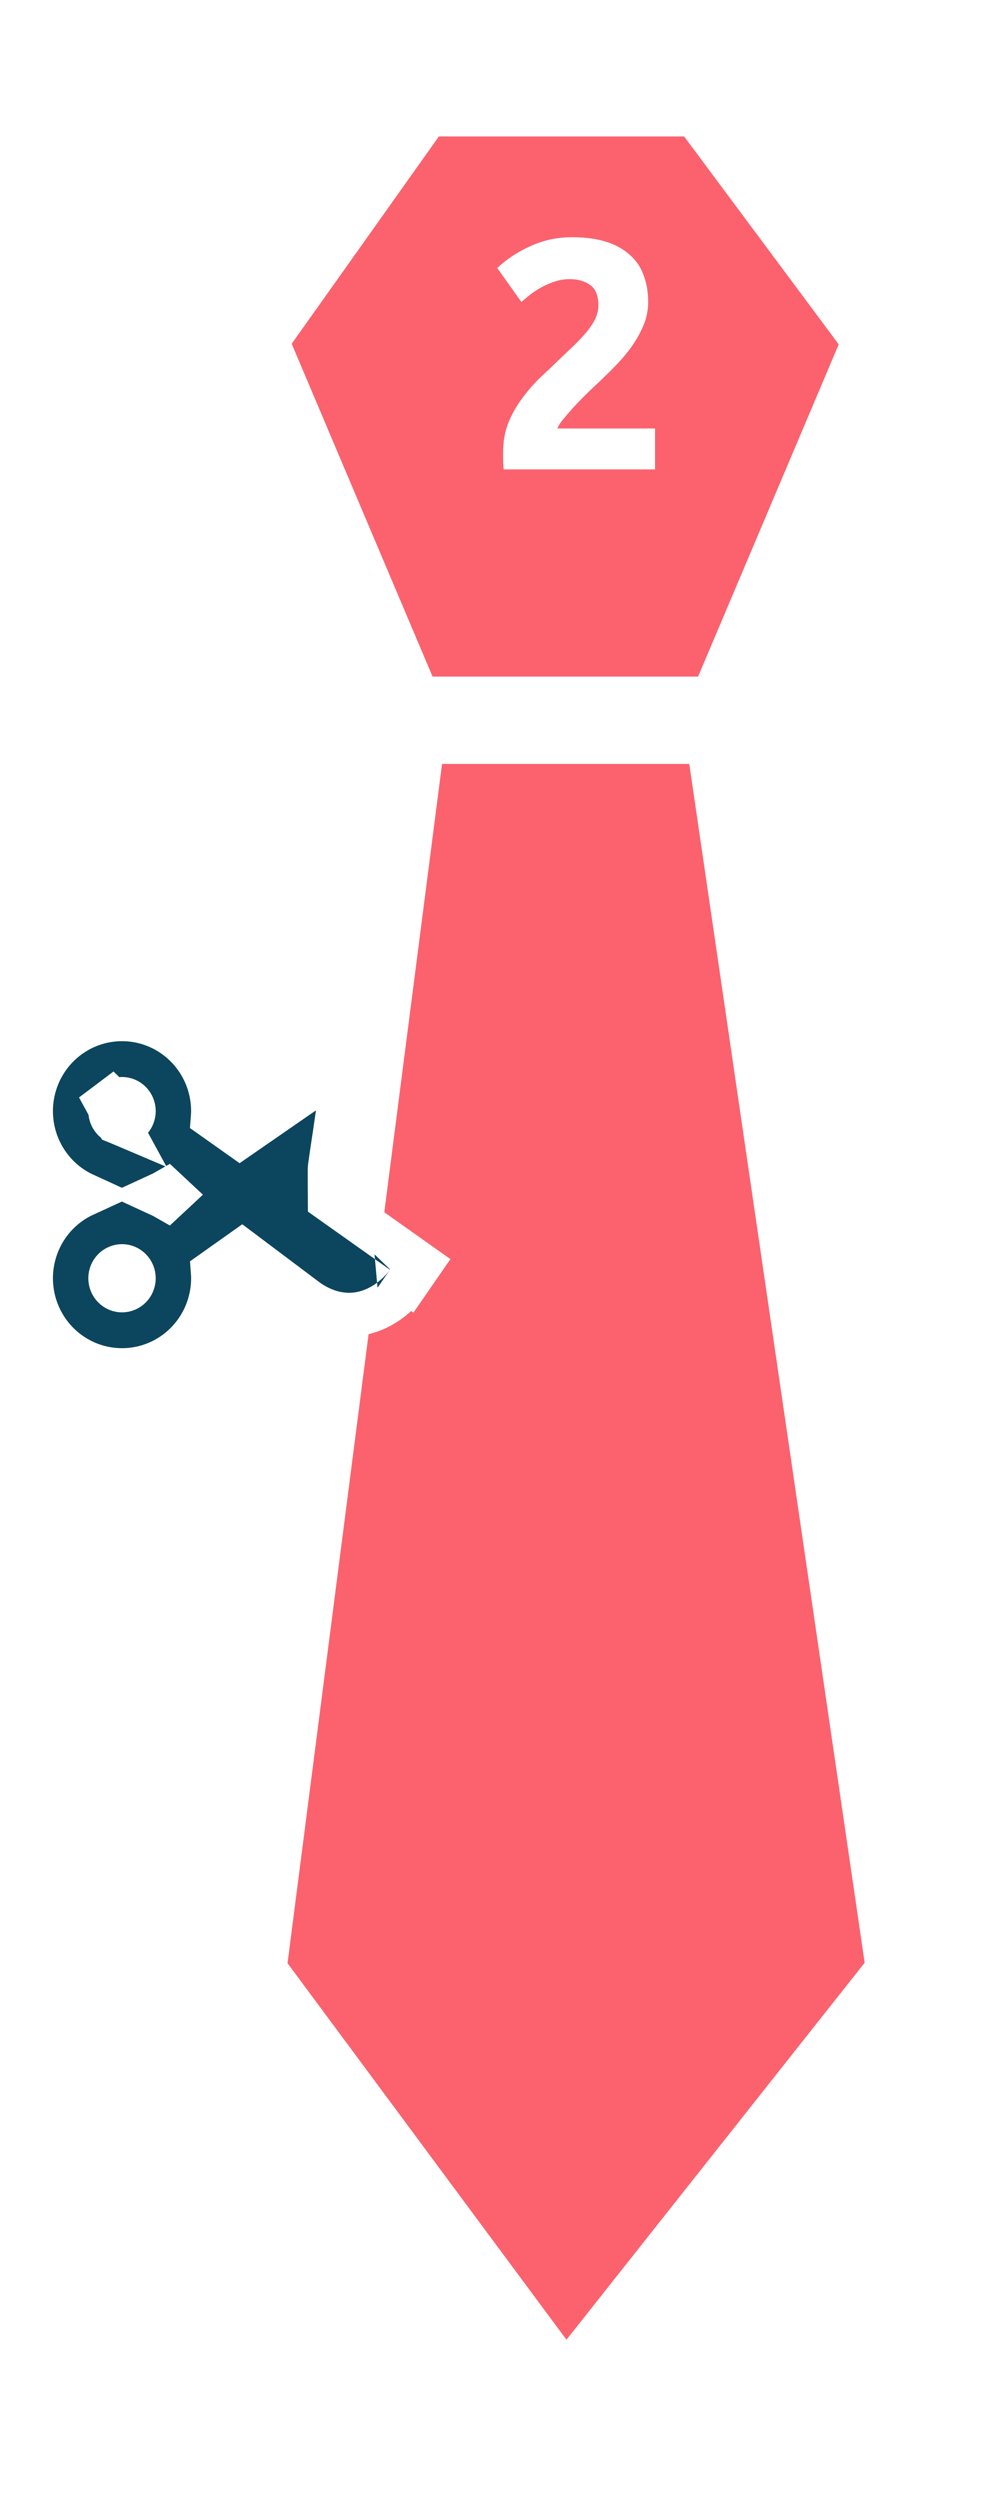 <svg width="92" height="229" viewBox="0 0 92 229" fill="none" xmlns="http://www.w3.org/2000/svg">
<g filter="url(#filter0_d_58_665)">
<path d="M22.174 176.923L36.988 61.978H66.617L83.439 176.923L51.802 216.904L22.174 176.923ZM38.149 4.5H64.699L81.431 26.995L66.617 61.978H36.988L22.174 26.995L38.149 4.5Z" fill="#FB626D"/>
<path d="M36.988 61.978L22.174 176.923L51.802 216.904L83.439 176.923L66.617 61.978M36.988 61.978H66.617M36.988 61.978L22.174 26.995L38.149 4.5H64.699L81.431 26.995L66.617 61.978" stroke="white" stroke-width="8" stroke-linecap="round" stroke-linejoin="round"/>
</g>
<path d="M8.998 99.572L10.419 100.977C10.317 101.08 10.235 101.204 10.178 101.342C10.122 101.48 10.092 101.629 10.092 101.78C10.092 101.931 10.122 102.08 10.178 102.218C10.235 102.356 10.317 102.481 10.419 102.584C10.522 102.687 10.642 102.768 10.772 102.823L8.998 99.572ZM8.998 99.572L10.419 100.977C10.522 100.873 10.642 100.792 10.772 100.738C10.902 100.683 11.041 100.655 11.181 100.655C11.462 100.655 11.736 100.768 11.942 100.977C12.149 101.186 12.269 101.474 12.269 101.78C12.269 102.086 12.149 102.375 11.942 102.584C11.736 102.792 11.462 102.905 11.181 102.905C11.041 102.905 10.902 102.877 10.772 102.823L8.998 99.572ZM15.283 109.79C15.06 109.662 14.831 109.543 14.598 109.436C14.831 109.329 15.06 109.211 15.284 109.082L15.663 109.436L15.283 109.79ZM19.512 117.092C19.512 116.896 19.504 116.705 19.49 116.517L22.166 114.621L28.081 119.066L28.103 119.083L28.126 119.099C29.361 119.974 30.619 120.392 31.845 120.421C33.055 120.449 34.089 120.094 34.892 119.654C35.688 119.218 36.294 118.679 36.695 118.266C36.899 118.056 37.059 117.868 37.172 117.727C37.229 117.656 37.275 117.596 37.309 117.55C37.326 117.527 37.34 117.507 37.352 117.491L37.367 117.469L37.373 117.461L37.376 117.457L37.377 117.455C37.378 117.454 37.378 117.454 35.733 116.316L37.378 117.454L38.503 115.827L36.89 114.684L30.209 109.95L30.201 108.541V108.541L30.201 108.541L30.201 108.54L30.201 108.538L30.201 108.53L30.201 108.496L30.2 108.373C30.199 108.268 30.199 108.124 30.198 107.965C30.198 107.643 30.198 107.278 30.201 107.059C30.201 107.059 30.201 107.059 30.201 107.058C30.201 107.046 30.206 106.967 30.233 106.759C30.261 106.541 30.304 106.246 30.366 105.832C30.39 105.672 30.416 105.497 30.445 105.305C30.565 104.515 30.727 103.441 30.934 101.995L31.581 97.464L27.817 100.067L22.646 103.642L21.968 104.111L19.489 102.355C19.504 102.168 19.512 101.976 19.512 101.78C19.512 100.123 19.026 98.501 18.114 97.119C17.201 95.737 15.902 94.657 14.377 94.017C12.851 93.378 11.172 93.211 9.551 93.537C7.93 93.863 6.445 94.667 5.281 95.845L6.704 97.251L5.281 95.845C4.118 97.022 3.329 98.519 3.009 100.145C2.689 101.771 2.853 103.456 3.481 104.989C4.108 106.523 5.173 107.837 6.543 108.763C6.925 109.021 7.326 109.246 7.741 109.436C7.326 109.626 6.925 109.851 6.543 110.109C5.173 111.035 4.108 112.349 3.481 113.883C2.853 115.416 2.689 117.101 3.009 118.727C3.329 120.353 4.118 121.85 5.281 123.027L6.674 121.651L5.281 123.027C6.445 124.205 7.93 125.009 9.551 125.335C11.172 125.661 12.851 125.494 14.377 124.855C15.902 124.216 17.201 123.135 18.114 121.753C19.026 120.371 19.512 118.749 19.512 117.092ZM10.419 117.895C10.213 117.686 10.092 117.398 10.092 117.092C10.092 116.786 10.213 116.497 10.419 116.288C10.625 116.08 10.9 115.967 11.181 115.967C11.462 115.967 11.736 116.08 11.942 116.288C12.149 116.497 12.269 116.786 12.269 117.092C12.269 117.398 12.149 117.686 11.942 117.895C11.736 118.104 11.462 118.217 11.181 118.217C10.9 118.217 10.625 118.104 10.419 117.895Z" fill="#0C455E" stroke="white" stroke-width="4"/>
<path d="M59.392 27.67C59.392 28.43 59.242 29.16 58.942 29.86C58.642 30.56 58.252 31.24 57.772 31.9C57.292 32.54 56.752 33.16 56.152 33.76C55.552 34.36 54.962 34.93 54.382 35.47C54.082 35.75 53.752 36.07 53.392 36.43C53.052 36.77 52.722 37.12 52.402 37.48C52.082 37.84 51.792 38.18 51.532 38.5C51.292 38.8 51.142 39.05 51.082 39.25H60.022V43H46.162C46.122 42.78 46.102 42.5 46.102 42.16C46.102 41.82 46.102 41.58 46.102 41.44C46.102 40.48 46.252 39.6 46.552 38.8C46.872 38 47.282 37.26 47.782 36.58C48.282 35.88 48.842 35.23 49.462 34.63C50.102 34.03 50.732 33.43 51.352 32.83C51.832 32.37 52.282 31.94 52.702 31.54C53.122 31.12 53.492 30.72 53.812 30.34C54.132 29.94 54.382 29.55 54.562 29.17C54.742 28.77 54.832 28.37 54.832 27.97C54.832 27.09 54.582 26.47 54.082 26.11C53.582 25.75 52.962 25.57 52.222 25.57C51.682 25.57 51.172 25.66 50.692 25.84C50.232 26 49.802 26.2 49.402 26.44C49.022 26.66 48.692 26.89 48.412 27.13C48.132 27.35 47.922 27.53 47.782 27.67L45.562 24.55C46.442 23.73 47.462 23.06 48.622 22.54C49.802 22 51.062 21.73 52.402 21.73C53.622 21.73 54.672 21.87 55.552 22.15C56.432 22.43 57.152 22.83 57.712 23.35C58.292 23.85 58.712 24.47 58.972 25.21C59.252 25.93 59.392 26.75 59.392 27.67Z" fill="white"/>
<defs>
<filter id="filter0_d_58_665" x="14.174" y="0.5" width="77.266" height="228.404" filterUnits="userSpaceOnUse" color-interpolation-filters="sRGB">
<feFlood flood-opacity="0" result="BackgroundImageFix"/>
<feColorMatrix in="SourceAlpha" type="matrix" values="0 0 0 0 0 0 0 0 0 0 0 0 0 0 0 0 0 0 127 0" result="hardAlpha"/>
<feOffset dy="4"/>
<feGaussianBlur stdDeviation="2"/>
<feComposite in2="hardAlpha" operator="out"/>
<feColorMatrix type="matrix" values="0 0 0 0 0 0 0 0 0 0 0 0 0 0 0 0 0 0 0.25 0"/>
<feBlend mode="normal" in2="BackgroundImageFix" result="effect1_dropShadow_58_665"/>
<feBlend mode="normal" in="SourceGraphic" in2="effect1_dropShadow_58_665" result="shape"/>
</filter>
</defs>
</svg>

